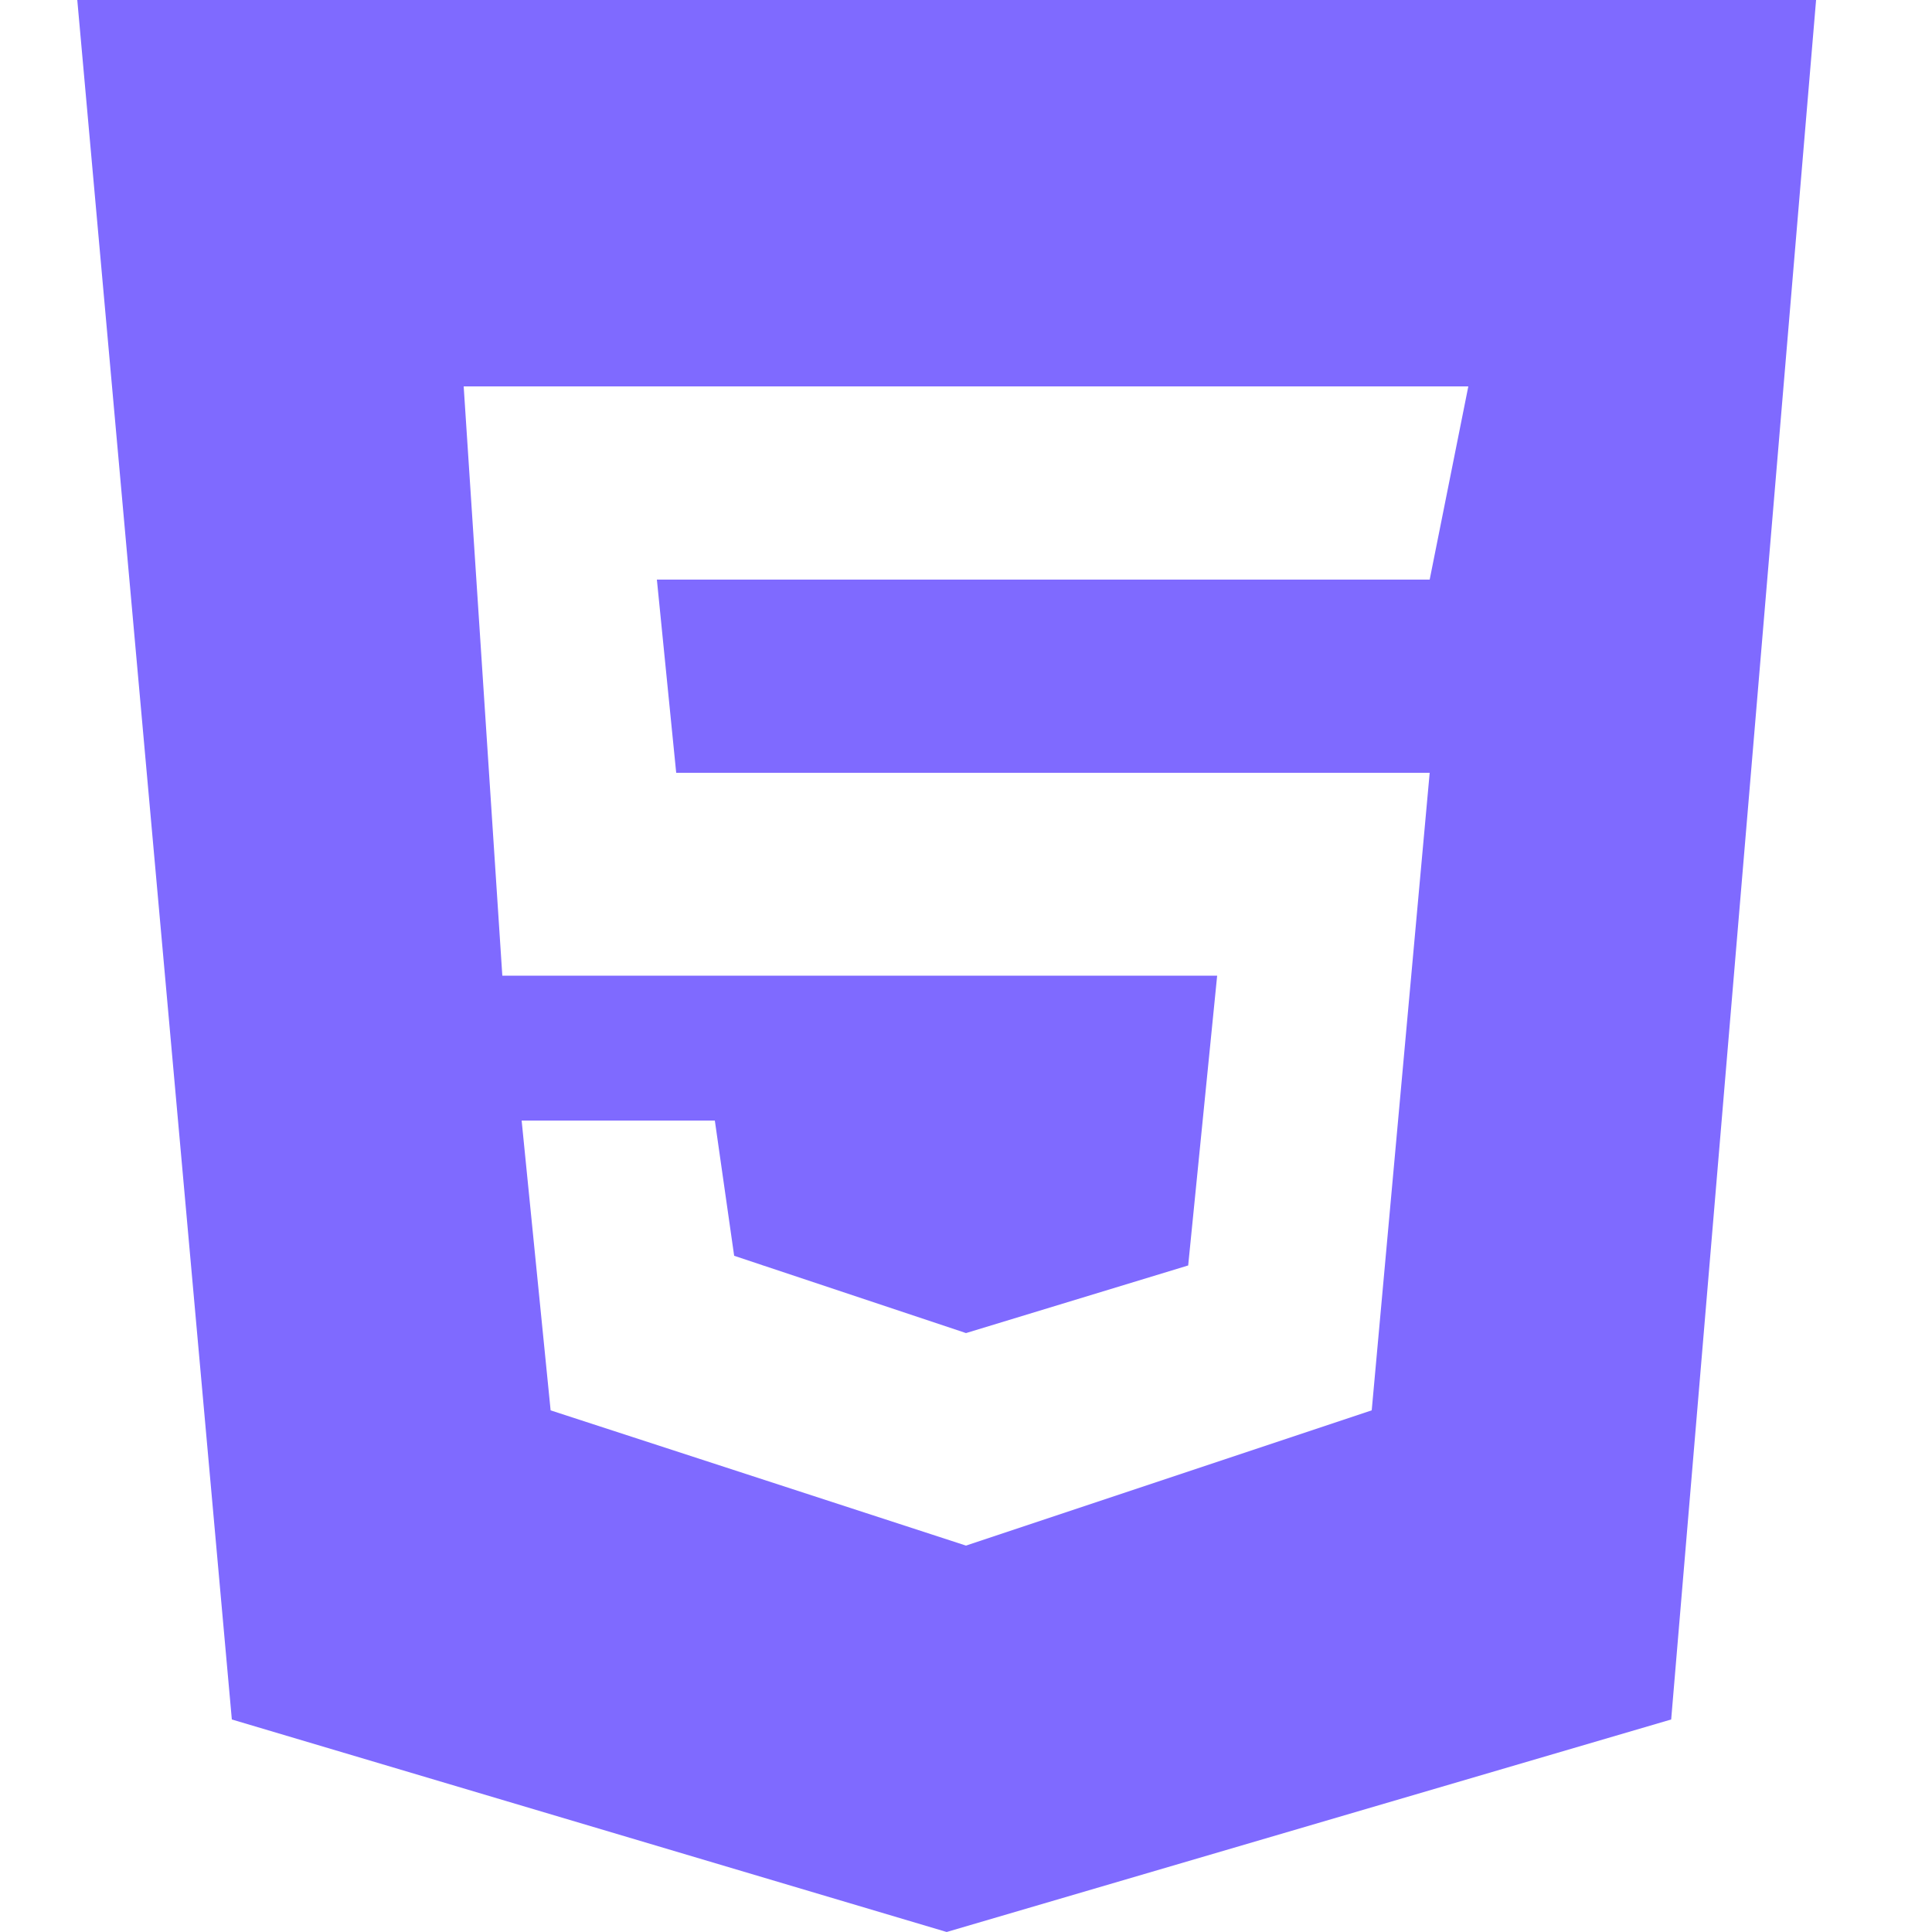 <svg width="40" height="40" viewBox="0 0 40 40" fill="none" xmlns="http://www.w3.org/2000/svg">
<path d="M1.6 0L4.8 35.6L19.6 40L34.6 35.6L37.6 0H1.6ZM29.6 12H13.6L14 16H29.6L28.4 29.2L20 32L11.4 29.2L10.8 23.2H14.8L15.2 26L20 27.6L24.6 26.2L25.2 20.2H10.4L9.6 8H30.4L29.6 12Z" fill="#7F6AFF"/>
</svg>
